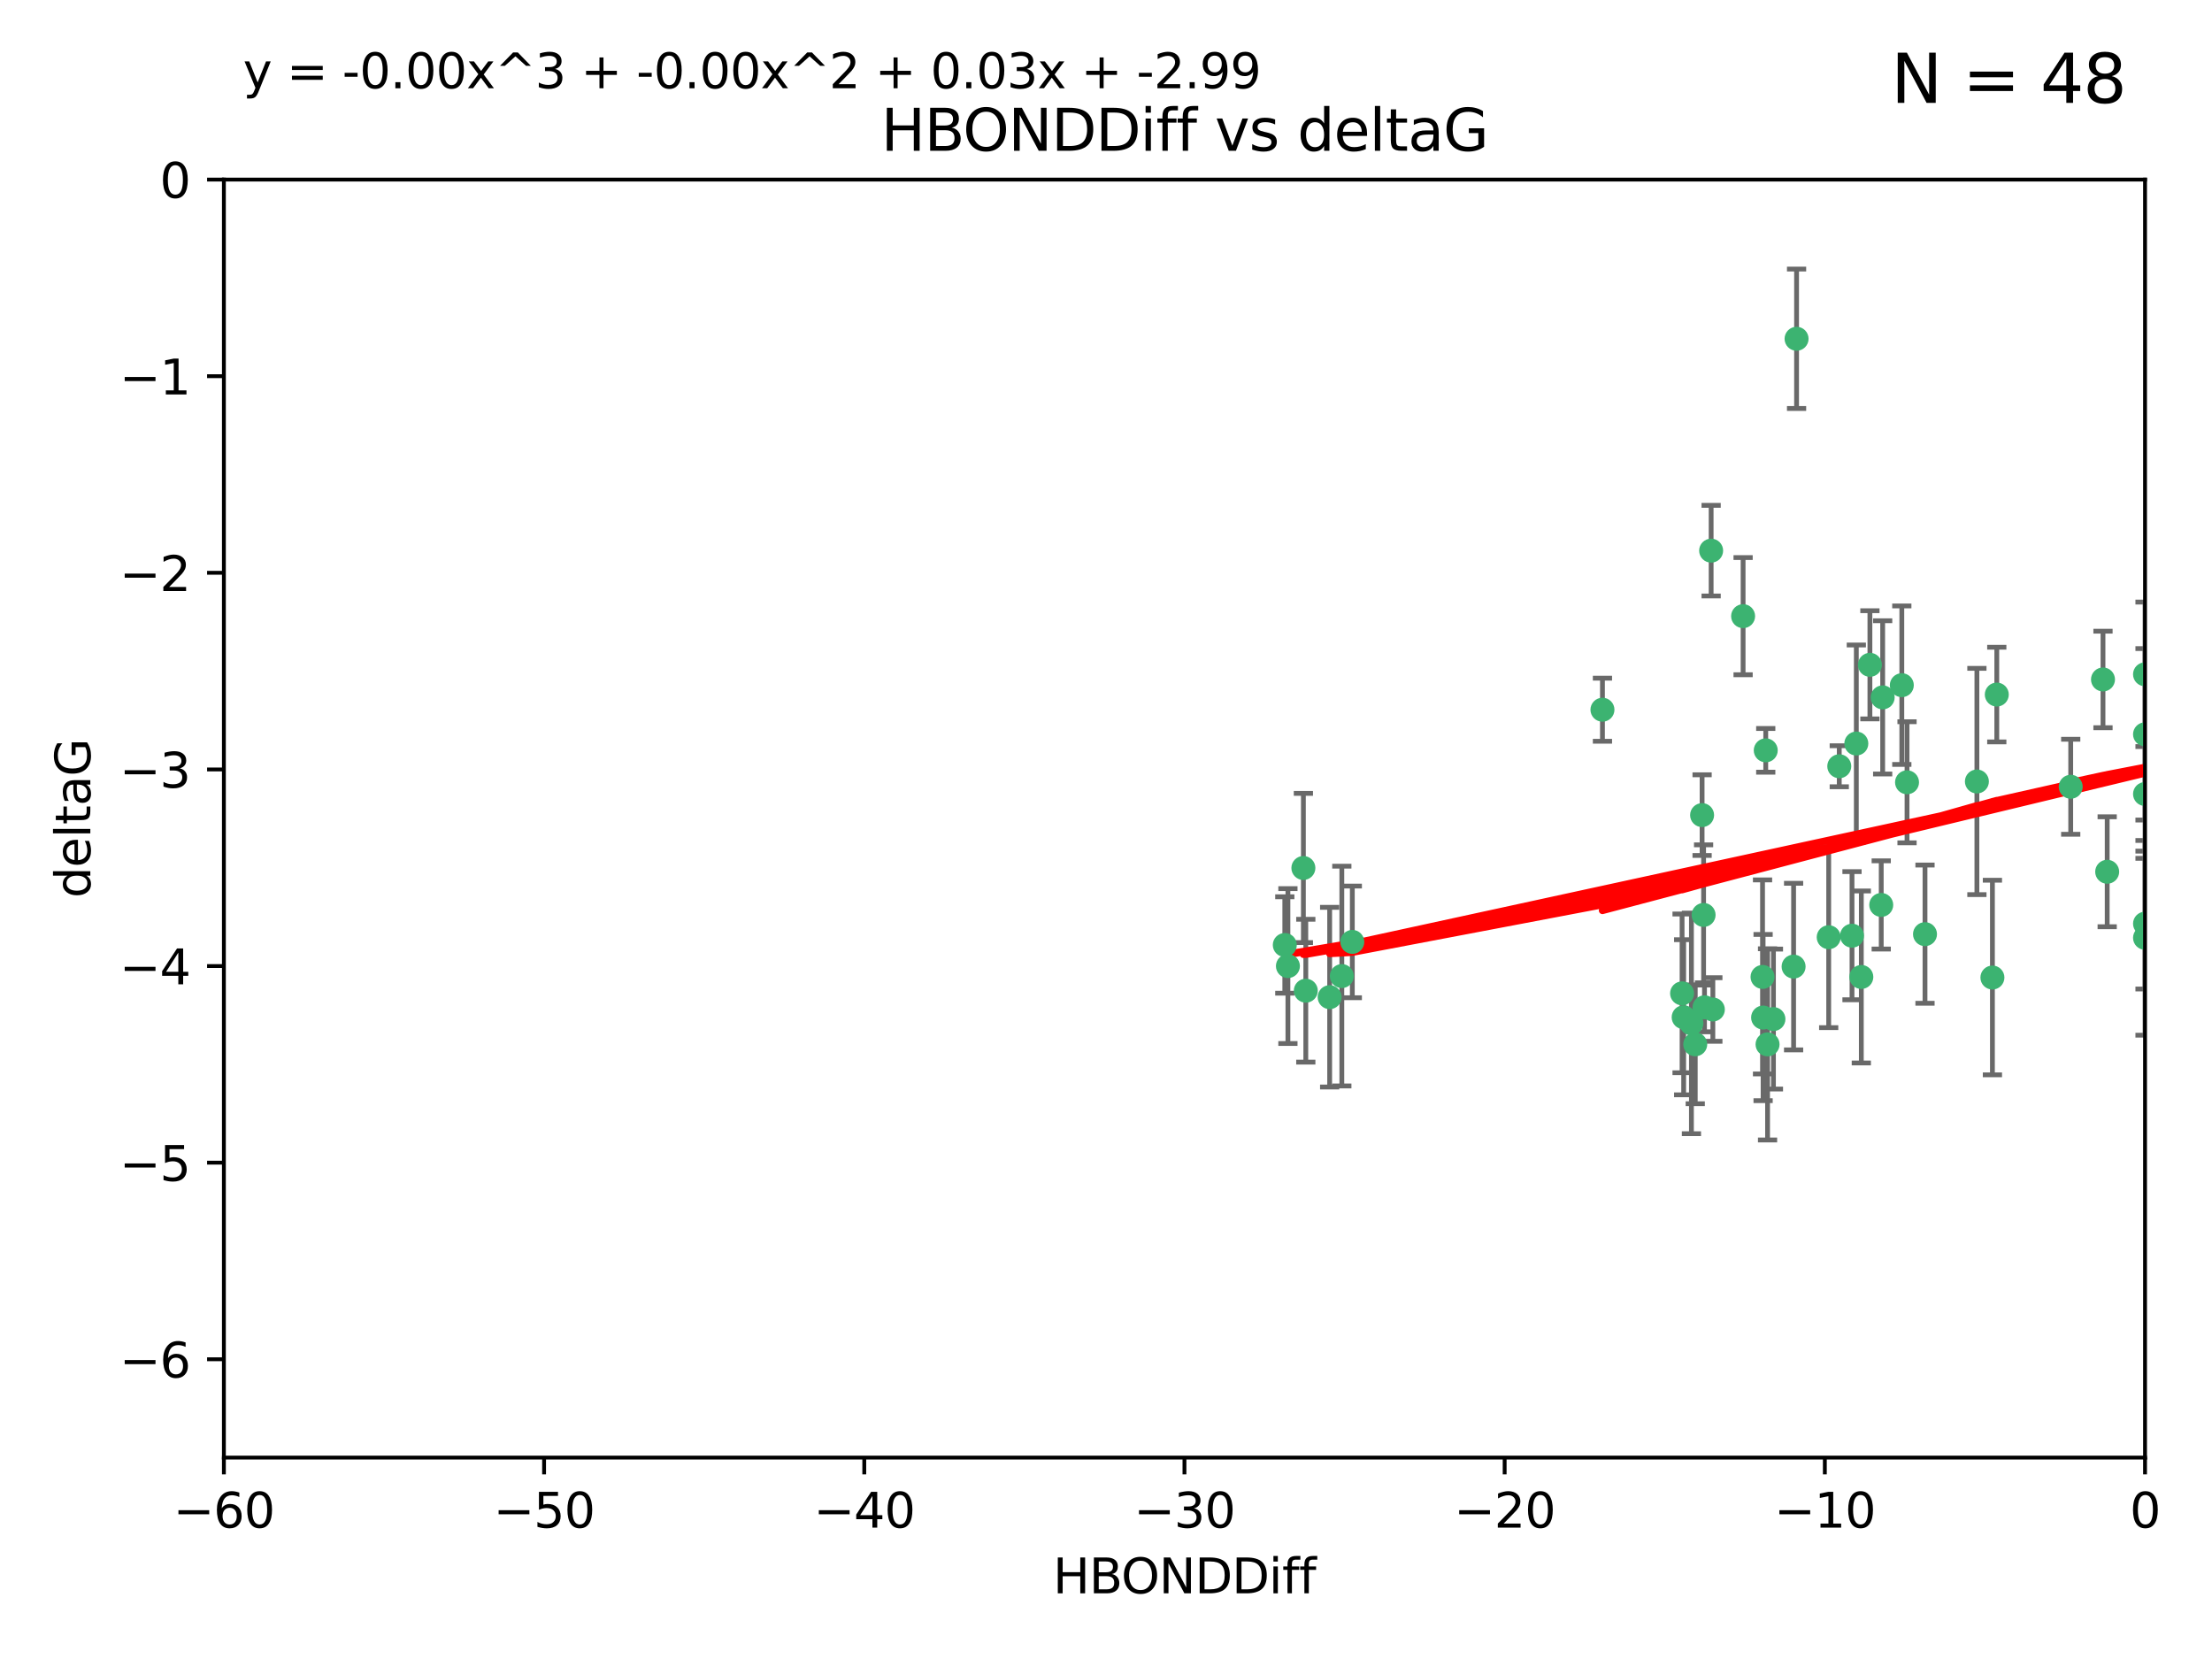 <?xml version="1.0" encoding="utf-8" standalone="no"?>
<!DOCTYPE svg PUBLIC "-//W3C//DTD SVG 1.1//EN"
  "http://www.w3.org/Graphics/SVG/1.1/DTD/svg11.dtd">
<svg xmlns:xlink="http://www.w3.org/1999/xlink" width="460.8pt" height="345.6pt" viewBox="0 0 460.8 345.6" xmlns="http://www.w3.org/2000/svg" version="1.1">
 <defs>
  <style type="text/css">*{stroke-linejoin: round; stroke-linecap: butt}</style>
 </defs>
 <g id="figure_1">
  <g id="patch_1">
   <path d="M 0 345.6 
L 460.8 345.6 
L 460.8 0 
L 0 0 
z
" style="fill: #ffffff"/>
  </g>
  <g id="axes_1">
   <g id="patch_2">
    <path d="M 46.64 303.64 
L 446.85 303.64 
L 446.85 37.411 
L 46.64 37.411 
z
" style="fill: #ffffff"/>
   </g>
   <g id="PathCollection_1">
    <defs>
     <path id="m0e7a7da747" d="M 0 1.118 
C 0.297 1.118 0.581 1 0.791 0.791 
C 1 0.581 1.118 0.297 1.118 0 
C 1.118 -0.297 1 -0.581 0.791 -0.791 
C 0.581 -1 0.297 -1.118 0 -1.118 
C -0.297 -1.118 -0.581 -1 -0.791 -0.791 
C -1 -0.581 -1.118 -0.297 -1.118 0 
C -1.118 0.297 -1 0.581 -0.791 0.791 
C -0.581 1 -0.297 1.118 0 1.118 
z
" style="stroke: #3cb371"/>
    </defs>
    <g clip-path="url(#p2fee65777a)">
     <use xlink:href="#m0e7a7da747" x="368.215" y="217.561" style="fill: #3cb371; stroke: #3cb371"/>
     <use xlink:href="#m0e7a7da747" x="373.64" y="201.359" style="fill: #3cb371; stroke: #3cb371"/>
     <use xlink:href="#m0e7a7da747" x="272.022" y="206.379" style="fill: #3cb371; stroke: #3cb371"/>
     <use xlink:href="#m0e7a7da747" x="352.356" y="213.191" style="fill: #3cb371; stroke: #3cb371"/>
     <use xlink:href="#m0e7a7da747" x="350.738" y="211.913" style="fill: #3cb371; stroke: #3cb371"/>
     <use xlink:href="#m0e7a7da747" x="281.711" y="196.215" style="fill: #3cb371; stroke: #3cb371"/>
     <use xlink:href="#m0e7a7da747" x="279.527" y="203.334" style="fill: #3cb371; stroke: #3cb371"/>
     <use xlink:href="#m0e7a7da747" x="276.992" y="207.728" style="fill: #3cb371; stroke: #3cb371"/>
     <use xlink:href="#m0e7a7da747" x="380.951" y="195.241" style="fill: #3cb371; stroke: #3cb371"/>
     <use xlink:href="#m0e7a7da747" x="367.286" y="211.974" style="fill: #3cb371; stroke: #3cb371"/>
     <use xlink:href="#m0e7a7da747" x="367.169" y="203.512" style="fill: #3cb371; stroke: #3cb371"/>
     <use xlink:href="#m0e7a7da747" x="356.818" y="210.297" style="fill: #3cb371; stroke: #3cb371"/>
     <use xlink:href="#m0e7a7da747" x="369.439" y="212.292" style="fill: #3cb371; stroke: #3cb371"/>
     <use xlink:href="#m0e7a7da747" x="271.519" y="180.816" style="fill: #3cb371; stroke: #3cb371"/>
     <use xlink:href="#m0e7a7da747" x="461.043" y="125.461" style="fill: #3cb371; stroke: #3cb371"/>
     <use xlink:href="#m0e7a7da747" x="374.258" y="70.573" style="fill: #3cb371; stroke: #3cb371"/>
     <use xlink:href="#m0e7a7da747" x="355.078" y="209.842" style="fill: #3cb371; stroke: #3cb371"/>
     <use xlink:href="#m0e7a7da747" x="387.747" y="203.521" style="fill: #3cb371; stroke: #3cb371"/>
     <use xlink:href="#m0e7a7da747" x="353.151" y="217.55" style="fill: #3cb371; stroke: #3cb371"/>
     <use xlink:href="#m0e7a7da747" x="385.806" y="194.921" style="fill: #3cb371; stroke: #3cb371"/>
     <use xlink:href="#m0e7a7da747" x="354.578" y="169.802" style="fill: #3cb371; stroke: #3cb371"/>
     <use xlink:href="#m0e7a7da747" x="350.408" y="206.937" style="fill: #3cb371; stroke: #3cb371"/>
     <use xlink:href="#m0e7a7da747" x="354.889" y="190.598" style="fill: #3cb371; stroke: #3cb371"/>
     <use xlink:href="#m0e7a7da747" x="267.647" y="196.859" style="fill: #3cb371; stroke: #3cb371"/>
     <use xlink:href="#m0e7a7da747" x="268.297" y="201.251" style="fill: #3cb371; stroke: #3cb371"/>
     <use xlink:href="#m0e7a7da747" x="356.461" y="114.711" style="fill: #3cb371; stroke: #3cb371"/>
     <use xlink:href="#m0e7a7da747" x="391.895" y="188.515" style="fill: #3cb371; stroke: #3cb371"/>
     <use xlink:href="#m0e7a7da747" x="415.968" y="144.69" style="fill: #3cb371; stroke: #3cb371"/>
     <use xlink:href="#m0e7a7da747" x="386.706" y="154.893" style="fill: #3cb371; stroke: #3cb371"/>
     <use xlink:href="#m0e7a7da747" x="396.183" y="142.737" style="fill: #3cb371; stroke: #3cb371"/>
     <use xlink:href="#m0e7a7da747" x="397.27" y="162.966" style="fill: #3cb371; stroke: #3cb371"/>
     <use xlink:href="#m0e7a7da747" x="367.837" y="156.31" style="fill: #3cb371; stroke: #3cb371"/>
     <use xlink:href="#m0e7a7da747" x="411.824" y="162.798" style="fill: #3cb371; stroke: #3cb371"/>
     <use xlink:href="#m0e7a7da747" x="383.153" y="159.625" style="fill: #3cb371; stroke: #3cb371"/>
     <use xlink:href="#m0e7a7da747" x="446.85" y="165.409" style="fill: #3cb371; stroke: #3cb371"/>
     <use xlink:href="#m0e7a7da747" x="401.013" y="194.602" style="fill: #3cb371; stroke: #3cb371"/>
     <use xlink:href="#m0e7a7da747" x="389.537" y="138.495" style="fill: #3cb371; stroke: #3cb371"/>
     <use xlink:href="#m0e7a7da747" x="438.965" y="181.604" style="fill: #3cb371; stroke: #3cb371"/>
     <use xlink:href="#m0e7a7da747" x="446.85" y="152.969" style="fill: #3cb371; stroke: #3cb371"/>
     <use xlink:href="#m0e7a7da747" x="431.368" y="163.898" style="fill: #3cb371; stroke: #3cb371"/>
     <use xlink:href="#m0e7a7da747" x="438.092" y="141.544" style="fill: #3cb371; stroke: #3cb371"/>
     <use xlink:href="#m0e7a7da747" x="446.85" y="195.366" style="fill: #3cb371; stroke: #3cb371"/>
     <use xlink:href="#m0e7a7da747" x="415.057" y="203.638" style="fill: #3cb371; stroke: #3cb371"/>
     <use xlink:href="#m0e7a7da747" x="446.85" y="140.472" style="fill: #3cb371; stroke: #3cb371"/>
     <use xlink:href="#m0e7a7da747" x="392.195" y="145.275" style="fill: #3cb371; stroke: #3cb371"/>
     <use xlink:href="#m0e7a7da747" x="363.121" y="128.358" style="fill: #3cb371; stroke: #3cb371"/>
     <use xlink:href="#m0e7a7da747" x="333.82" y="147.846" style="fill: #3cb371; stroke: #3cb371"/>
     <use xlink:href="#m0e7a7da747" x="446.85" y="192.417" style="fill: #3cb371; stroke: #3cb371"/>
    </g>
   </g>
   <g id="matplotlib.axis_1">
    <g id="xtick_1">
     <g id="line2d_1">
      <defs>
       <path id="mc1674eaf13" d="M 0 0 
L 0 3.5 
" style="stroke: #000000; stroke-width: 0.8"/>
      </defs>
      <g>
       <use xlink:href="#mc1674eaf13" x="46.64" y="303.64" style="stroke: #000000; stroke-width: 0.8"/>
      </g>
     </g>
     <g id="text_1">
      <!-- −60 -->
      <g transform="translate(36.088 318.238)scale(0.1 -0.1)">
       <defs>
        <path id="DejaVuSans-2212" d="M 678 2272 
L 4684 2272 
L 4684 1741 
L 678 1741 
L 678 2272 
z
" transform="scale(0.016)"/>
        <path id="DejaVuSans-36" d="M 2113 2584 
Q 1688 2584 1439 2293 
Q 1191 2003 1191 1497 
Q 1191 994 1439 701 
Q 1688 409 2113 409 
Q 2538 409 2786 701 
Q 3034 994 3034 1497 
Q 3034 2003 2786 2293 
Q 2538 2584 2113 2584 
z
M 3366 4563 
L 3366 3988 
Q 3128 4100 2886 4159 
Q 2644 4219 2406 4219 
Q 1781 4219 1451 3797 
Q 1122 3375 1075 2522 
Q 1259 2794 1537 2939 
Q 1816 3084 2150 3084 
Q 2853 3084 3261 2657 
Q 3669 2231 3669 1497 
Q 3669 778 3244 343 
Q 2819 -91 2113 -91 
Q 1303 -91 875 529 
Q 447 1150 447 2328 
Q 447 3434 972 4092 
Q 1497 4750 2381 4750 
Q 2619 4750 2861 4703 
Q 3103 4656 3366 4563 
z
" transform="scale(0.016)"/>
        <path id="DejaVuSans-30" d="M 2034 4250 
Q 1547 4250 1301 3770 
Q 1056 3291 1056 2328 
Q 1056 1369 1301 889 
Q 1547 409 2034 409 
Q 2525 409 2770 889 
Q 3016 1369 3016 2328 
Q 3016 3291 2770 3770 
Q 2525 4250 2034 4250 
z
M 2034 4750 
Q 2819 4750 3233 4129 
Q 3647 3509 3647 2328 
Q 3647 1150 3233 529 
Q 2819 -91 2034 -91 
Q 1250 -91 836 529 
Q 422 1150 422 2328 
Q 422 3509 836 4129 
Q 1250 4750 2034 4750 
z
" transform="scale(0.016)"/>
       </defs>
       <use xlink:href="#DejaVuSans-2212"/>
       <use xlink:href="#DejaVuSans-36" x="83.789"/>
       <use xlink:href="#DejaVuSans-30" x="147.412"/>
      </g>
     </g>
    </g>
    <g id="xtick_2">
     <g id="line2d_2">
      <g>
       <use xlink:href="#mc1674eaf13" x="113.342" y="303.64" style="stroke: #000000; stroke-width: 0.8"/>
      </g>
     </g>
     <g id="text_2">
      <!-- −50 -->
      <g transform="translate(102.789 318.238)scale(0.1 -0.1)">
       <defs>
        <path id="DejaVuSans-35" d="M 691 4666 
L 3169 4666 
L 3169 4134 
L 1269 4134 
L 1269 2991 
Q 1406 3038 1543 3061 
Q 1681 3084 1819 3084 
Q 2600 3084 3056 2656 
Q 3513 2228 3513 1497 
Q 3513 744 3044 326 
Q 2575 -91 1722 -91 
Q 1428 -91 1123 -41 
Q 819 9 494 109 
L 494 744 
Q 775 591 1075 516 
Q 1375 441 1709 441 
Q 2250 441 2565 725 
Q 2881 1009 2881 1497 
Q 2881 1984 2565 2268 
Q 2250 2553 1709 2553 
Q 1456 2553 1204 2497 
Q 953 2441 691 2322 
L 691 4666 
z
" transform="scale(0.016)"/>
       </defs>
       <use xlink:href="#DejaVuSans-2212"/>
       <use xlink:href="#DejaVuSans-35" x="83.789"/>
       <use xlink:href="#DejaVuSans-30" x="147.412"/>
      </g>
     </g>
    </g>
    <g id="xtick_3">
     <g id="line2d_3">
      <g>
       <use xlink:href="#mc1674eaf13" x="180.043" y="303.64" style="stroke: #000000; stroke-width: 0.8"/>
      </g>
     </g>
     <g id="text_3">
      <!-- −40 -->
      <g transform="translate(169.491 318.238)scale(0.1 -0.1)">
       <defs>
        <path id="DejaVuSans-34" d="M 2419 4116 
L 825 1625 
L 2419 1625 
L 2419 4116 
z
M 2253 4666 
L 3047 4666 
L 3047 1625 
L 3713 1625 
L 3713 1100 
L 3047 1100 
L 3047 0 
L 2419 0 
L 2419 1100 
L 313 1100 
L 313 1709 
L 2253 4666 
z
" transform="scale(0.016)"/>
       </defs>
       <use xlink:href="#DejaVuSans-2212"/>
       <use xlink:href="#DejaVuSans-34" x="83.789"/>
       <use xlink:href="#DejaVuSans-30" x="147.412"/>
      </g>
     </g>
    </g>
    <g id="xtick_4">
     <g id="line2d_4">
      <g>
       <use xlink:href="#mc1674eaf13" x="246.745" y="303.64" style="stroke: #000000; stroke-width: 0.8"/>
      </g>
     </g>
     <g id="text_4">
      <!-- −30 -->
      <g transform="translate(236.193 318.238)scale(0.1 -0.1)">
       <defs>
        <path id="DejaVuSans-33" d="M 2597 2516 
Q 3050 2419 3304 2112 
Q 3559 1806 3559 1356 
Q 3559 666 3084 287 
Q 2609 -91 1734 -91 
Q 1441 -91 1130 -33 
Q 819 25 488 141 
L 488 750 
Q 750 597 1062 519 
Q 1375 441 1716 441 
Q 2309 441 2620 675 
Q 2931 909 2931 1356 
Q 2931 1769 2642 2001 
Q 2353 2234 1838 2234 
L 1294 2234 
L 1294 2753 
L 1863 2753 
Q 2328 2753 2575 2939 
Q 2822 3125 2822 3475 
Q 2822 3834 2567 4026 
Q 2313 4219 1838 4219 
Q 1578 4219 1281 4162 
Q 984 4106 628 3988 
L 628 4550 
Q 988 4650 1302 4700 
Q 1616 4750 1894 4750 
Q 2613 4750 3031 4423 
Q 3450 4097 3450 3541 
Q 3450 3153 3228 2886 
Q 3006 2619 2597 2516 
z
" transform="scale(0.016)"/>
       </defs>
       <use xlink:href="#DejaVuSans-2212"/>
       <use xlink:href="#DejaVuSans-33" x="83.789"/>
       <use xlink:href="#DejaVuSans-30" x="147.412"/>
      </g>
     </g>
    </g>
    <g id="xtick_5">
     <g id="line2d_5">
      <g>
       <use xlink:href="#mc1674eaf13" x="313.447" y="303.64" style="stroke: #000000; stroke-width: 0.8"/>
      </g>
     </g>
     <g id="text_5">
      <!-- −20 -->
      <g transform="translate(302.894 318.238)scale(0.1 -0.1)">
       <defs>
        <path id="DejaVuSans-32" d="M 1228 531 
L 3431 531 
L 3431 0 
L 469 0 
L 469 531 
Q 828 903 1448 1529 
Q 2069 2156 2228 2338 
Q 2531 2678 2651 2914 
Q 2772 3150 2772 3378 
Q 2772 3750 2511 3984 
Q 2250 4219 1831 4219 
Q 1534 4219 1204 4116 
Q 875 4013 500 3803 
L 500 4441 
Q 881 4594 1212 4672 
Q 1544 4750 1819 4750 
Q 2544 4750 2975 4387 
Q 3406 4025 3406 3419 
Q 3406 3131 3298 2873 
Q 3191 2616 2906 2266 
Q 2828 2175 2409 1742 
Q 1991 1309 1228 531 
z
" transform="scale(0.016)"/>
       </defs>
       <use xlink:href="#DejaVuSans-2212"/>
       <use xlink:href="#DejaVuSans-32" x="83.789"/>
       <use xlink:href="#DejaVuSans-30" x="147.412"/>
      </g>
     </g>
    </g>
    <g id="xtick_6">
     <g id="line2d_6">
      <g>
       <use xlink:href="#mc1674eaf13" x="380.148" y="303.64" style="stroke: #000000; stroke-width: 0.8"/>
      </g>
     </g>
     <g id="text_6">
      <!-- −10 -->
      <g transform="translate(369.596 318.238)scale(0.1 -0.1)">
       <defs>
        <path id="DejaVuSans-31" d="M 794 531 
L 1825 531 
L 1825 4091 
L 703 3866 
L 703 4441 
L 1819 4666 
L 2450 4666 
L 2450 531 
L 3481 531 
L 3481 0 
L 794 0 
L 794 531 
z
" transform="scale(0.016)"/>
       </defs>
       <use xlink:href="#DejaVuSans-2212"/>
       <use xlink:href="#DejaVuSans-31" x="83.789"/>
       <use xlink:href="#DejaVuSans-30" x="147.412"/>
      </g>
     </g>
    </g>
    <g id="xtick_7">
     <g id="line2d_7">
      <g>
       <use xlink:href="#mc1674eaf13" x="446.85" y="303.64" style="stroke: #000000; stroke-width: 0.8"/>
      </g>
     </g>
     <g id="text_7">
      <!-- 0 -->
      <g transform="translate(443.669 318.238)scale(0.1 -0.1)">
       <use xlink:href="#DejaVuSans-30"/>
      </g>
     </g>
    </g>
    <g id="text_8">
     <!-- HBONDDiff -->
     <g transform="translate(219.356 331.917)scale(0.1 -0.1)">
      <defs>
       <path id="DejaVuSans-48" d="M 628 4666 
L 1259 4666 
L 1259 2753 
L 3553 2753 
L 3553 4666 
L 4184 4666 
L 4184 0 
L 3553 0 
L 3553 2222 
L 1259 2222 
L 1259 0 
L 628 0 
L 628 4666 
z
" transform="scale(0.016)"/>
       <path id="DejaVuSans-42" d="M 1259 2228 
L 1259 519 
L 2272 519 
Q 2781 519 3026 730 
Q 3272 941 3272 1375 
Q 3272 1813 3026 2020 
Q 2781 2228 2272 2228 
L 1259 2228 
z
M 1259 4147 
L 1259 2741 
L 2194 2741 
Q 2656 2741 2882 2914 
Q 3109 3088 3109 3444 
Q 3109 3797 2882 3972 
Q 2656 4147 2194 4147 
L 1259 4147 
z
M 628 4666 
L 2241 4666 
Q 2963 4666 3353 4366 
Q 3744 4066 3744 3513 
Q 3744 3084 3544 2831 
Q 3344 2578 2956 2516 
Q 3422 2416 3680 2098 
Q 3938 1781 3938 1306 
Q 3938 681 3513 340 
Q 3088 0 2303 0 
L 628 0 
L 628 4666 
z
" transform="scale(0.016)"/>
       <path id="DejaVuSans-4f" d="M 2522 4238 
Q 1834 4238 1429 3725 
Q 1025 3213 1025 2328 
Q 1025 1447 1429 934 
Q 1834 422 2522 422 
Q 3209 422 3611 934 
Q 4013 1447 4013 2328 
Q 4013 3213 3611 3725 
Q 3209 4238 2522 4238 
z
M 2522 4750 
Q 3503 4750 4090 4092 
Q 4678 3434 4678 2328 
Q 4678 1225 4090 567 
Q 3503 -91 2522 -91 
Q 1538 -91 948 565 
Q 359 1222 359 2328 
Q 359 3434 948 4092 
Q 1538 4750 2522 4750 
z
" transform="scale(0.016)"/>
       <path id="DejaVuSans-4e" d="M 628 4666 
L 1478 4666 
L 3547 763 
L 3547 4666 
L 4159 4666 
L 4159 0 
L 3309 0 
L 1241 3903 
L 1241 0 
L 628 0 
L 628 4666 
z
" transform="scale(0.016)"/>
       <path id="DejaVuSans-44" d="M 1259 4147 
L 1259 519 
L 2022 519 
Q 2988 519 3436 956 
Q 3884 1394 3884 2338 
Q 3884 3275 3436 3711 
Q 2988 4147 2022 4147 
L 1259 4147 
z
M 628 4666 
L 1925 4666 
Q 3281 4666 3915 4102 
Q 4550 3538 4550 2338 
Q 4550 1131 3912 565 
Q 3275 0 1925 0 
L 628 0 
L 628 4666 
z
" transform="scale(0.016)"/>
       <path id="DejaVuSans-69" d="M 603 3500 
L 1178 3500 
L 1178 0 
L 603 0 
L 603 3500 
z
M 603 4863 
L 1178 4863 
L 1178 4134 
L 603 4134 
L 603 4863 
z
" transform="scale(0.016)"/>
       <path id="DejaVuSans-66" d="M 2375 4863 
L 2375 4384 
L 1825 4384 
Q 1516 4384 1395 4259 
Q 1275 4134 1275 3809 
L 1275 3500 
L 2222 3500 
L 2222 3053 
L 1275 3053 
L 1275 0 
L 697 0 
L 697 3053 
L 147 3053 
L 147 3500 
L 697 3500 
L 697 3744 
Q 697 4328 969 4595 
Q 1241 4863 1831 4863 
L 2375 4863 
z
" transform="scale(0.016)"/>
      </defs>
      <use xlink:href="#DejaVuSans-48"/>
      <use xlink:href="#DejaVuSans-42" x="75.195"/>
      <use xlink:href="#DejaVuSans-4f" x="142.049"/>
      <use xlink:href="#DejaVuSans-4e" x="220.76"/>
      <use xlink:href="#DejaVuSans-44" x="295.564"/>
      <use xlink:href="#DejaVuSans-44" x="372.566"/>
      <use xlink:href="#DejaVuSans-69" x="449.568"/>
      <use xlink:href="#DejaVuSans-66" x="477.352"/>
      <use xlink:href="#DejaVuSans-66" x="512.557"/>
     </g>
    </g>
   </g>
   <g id="matplotlib.axis_2">
    <g id="ytick_1">
     <g id="line2d_8">
      <defs>
       <path id="m90f045af0d" d="M 0 0 
L -3.5 0 
" style="stroke: #000000; stroke-width: 0.8"/>
      </defs>
      <g>
       <use xlink:href="#m90f045af0d" x="46.64" y="283.161" style="stroke: #000000; stroke-width: 0.8"/>
      </g>
     </g>
     <g id="text_9">
      <!-- −6 -->
      <g transform="translate(24.898 286.96)scale(0.1 -0.1)">
       <use xlink:href="#DejaVuSans-2212"/>
       <use xlink:href="#DejaVuSans-36" x="83.789"/>
      </g>
     </g>
    </g>
    <g id="ytick_2">
     <g id="line2d_9">
      <g>
       <use xlink:href="#m90f045af0d" x="46.64" y="242.203" style="stroke: #000000; stroke-width: 0.8"/>
      </g>
     </g>
     <g id="text_10">
      <!-- −5 -->
      <g transform="translate(24.898 246.002)scale(0.1 -0.1)">
       <use xlink:href="#DejaVuSans-2212"/>
       <use xlink:href="#DejaVuSans-35" x="83.789"/>
      </g>
     </g>
    </g>
    <g id="ytick_3">
     <g id="line2d_10">
      <g>
       <use xlink:href="#m90f045af0d" x="46.64" y="201.244" style="stroke: #000000; stroke-width: 0.8"/>
      </g>
     </g>
     <g id="text_11">
      <!-- −4 -->
      <g transform="translate(24.898 205.044)scale(0.1 -0.1)">
       <use xlink:href="#DejaVuSans-2212"/>
       <use xlink:href="#DejaVuSans-34" x="83.789"/>
      </g>
     </g>
    </g>
    <g id="ytick_4">
     <g id="line2d_11">
      <g>
       <use xlink:href="#m90f045af0d" x="46.64" y="160.286" style="stroke: #000000; stroke-width: 0.8"/>
      </g>
     </g>
     <g id="text_12">
      <!-- −3 -->
      <g transform="translate(24.898 164.085)scale(0.1 -0.1)">
       <use xlink:href="#DejaVuSans-2212"/>
       <use xlink:href="#DejaVuSans-33" x="83.789"/>
      </g>
     </g>
    </g>
    <g id="ytick_5">
     <g id="line2d_12">
      <g>
       <use xlink:href="#m90f045af0d" x="46.64" y="119.328" style="stroke: #000000; stroke-width: 0.8"/>
      </g>
     </g>
     <g id="text_13">
      <!-- −2 -->
      <g transform="translate(24.898 123.127)scale(0.1 -0.1)">
       <use xlink:href="#DejaVuSans-2212"/>
       <use xlink:href="#DejaVuSans-32" x="83.789"/>
      </g>
     </g>
    </g>
    <g id="ytick_6">
     <g id="line2d_13">
      <g>
       <use xlink:href="#m90f045af0d" x="46.64" y="78.369" style="stroke: #000000; stroke-width: 0.8"/>
      </g>
     </g>
     <g id="text_14">
      <!-- −1 -->
      <g transform="translate(24.898 82.169)scale(0.1 -0.1)">
       <use xlink:href="#DejaVuSans-2212"/>
       <use xlink:href="#DejaVuSans-31" x="83.789"/>
      </g>
     </g>
    </g>
    <g id="ytick_7">
     <g id="line2d_14">
      <g>
       <use xlink:href="#m90f045af0d" x="46.64" y="37.411" style="stroke: #000000; stroke-width: 0.8"/>
      </g>
     </g>
     <g id="text_15">
      <!-- 0 -->
      <g transform="translate(33.278 41.21)scale(0.1 -0.1)">
       <use xlink:href="#DejaVuSans-30"/>
      </g>
     </g>
    </g>
    <g id="text_16">
     <!-- deltaG -->
     <g transform="translate(18.818 187.064)rotate(-90)scale(0.1 -0.1)">
      <defs>
       <path id="DejaVuSans-64" d="M 2906 2969 
L 2906 4863 
L 3481 4863 
L 3481 0 
L 2906 0 
L 2906 525 
Q 2725 213 2448 61 
Q 2172 -91 1784 -91 
Q 1150 -91 751 415 
Q 353 922 353 1747 
Q 353 2572 751 3078 
Q 1150 3584 1784 3584 
Q 2172 3584 2448 3432 
Q 2725 3281 2906 2969 
z
M 947 1747 
Q 947 1113 1208 752 
Q 1469 391 1925 391 
Q 2381 391 2643 752 
Q 2906 1113 2906 1747 
Q 2906 2381 2643 2742 
Q 2381 3103 1925 3103 
Q 1469 3103 1208 2742 
Q 947 2381 947 1747 
z
" transform="scale(0.016)"/>
       <path id="DejaVuSans-65" d="M 3597 1894 
L 3597 1613 
L 953 1613 
Q 991 1019 1311 708 
Q 1631 397 2203 397 
Q 2534 397 2845 478 
Q 3156 559 3463 722 
L 3463 178 
Q 3153 47 2828 -22 
Q 2503 -91 2169 -91 
Q 1331 -91 842 396 
Q 353 884 353 1716 
Q 353 2575 817 3079 
Q 1281 3584 2069 3584 
Q 2775 3584 3186 3129 
Q 3597 2675 3597 1894 
z
M 3022 2063 
Q 3016 2534 2758 2815 
Q 2500 3097 2075 3097 
Q 1594 3097 1305 2825 
Q 1016 2553 972 2059 
L 3022 2063 
z
" transform="scale(0.016)"/>
       <path id="DejaVuSans-6c" d="M 603 4863 
L 1178 4863 
L 1178 0 
L 603 0 
L 603 4863 
z
" transform="scale(0.016)"/>
       <path id="DejaVuSans-74" d="M 1172 4494 
L 1172 3500 
L 2356 3500 
L 2356 3053 
L 1172 3053 
L 1172 1153 
Q 1172 725 1289 603 
Q 1406 481 1766 481 
L 2356 481 
L 2356 0 
L 1766 0 
Q 1100 0 847 248 
Q 594 497 594 1153 
L 594 3053 
L 172 3053 
L 172 3500 
L 594 3500 
L 594 4494 
L 1172 4494 
z
" transform="scale(0.016)"/>
       <path id="DejaVuSans-61" d="M 2194 1759 
Q 1497 1759 1228 1600 
Q 959 1441 959 1056 
Q 959 750 1161 570 
Q 1363 391 1709 391 
Q 2188 391 2477 730 
Q 2766 1069 2766 1631 
L 2766 1759 
L 2194 1759 
z
M 3341 1997 
L 3341 0 
L 2766 0 
L 2766 531 
Q 2569 213 2275 61 
Q 1981 -91 1556 -91 
Q 1019 -91 701 211 
Q 384 513 384 1019 
Q 384 1609 779 1909 
Q 1175 2209 1959 2209 
L 2766 2209 
L 2766 2266 
Q 2766 2663 2505 2880 
Q 2244 3097 1772 3097 
Q 1472 3097 1187 3025 
Q 903 2953 641 2809 
L 641 3341 
Q 956 3463 1253 3523 
Q 1550 3584 1831 3584 
Q 2591 3584 2966 3190 
Q 3341 2797 3341 1997 
z
" transform="scale(0.016)"/>
       <path id="DejaVuSans-47" d="M 3809 666 
L 3809 1919 
L 2778 1919 
L 2778 2438 
L 4434 2438 
L 4434 434 
Q 4069 175 3628 42 
Q 3188 -91 2688 -91 
Q 1594 -91 976 548 
Q 359 1188 359 2328 
Q 359 3472 976 4111 
Q 1594 4750 2688 4750 
Q 3144 4750 3555 4637 
Q 3966 4525 4313 4306 
L 4313 3634 
Q 3963 3931 3569 4081 
Q 3175 4231 2741 4231 
Q 1884 4231 1454 3753 
Q 1025 3275 1025 2328 
Q 1025 1384 1454 906 
Q 1884 428 2741 428 
Q 3075 428 3337 486 
Q 3600 544 3809 666 
z
" transform="scale(0.016)"/>
      </defs>
      <use xlink:href="#DejaVuSans-64"/>
      <use xlink:href="#DejaVuSans-65" x="63.477"/>
      <use xlink:href="#DejaVuSans-6c" x="125"/>
      <use xlink:href="#DejaVuSans-74" x="152.783"/>
      <use xlink:href="#DejaVuSans-61" x="191.992"/>
      <use xlink:href="#DejaVuSans-47" x="253.271"/>
     </g>
    </g>
   </g>
   <g id="LineCollection_1">
    <path d="M 368.215 237.476 
L 368.215 197.647 
" clip-path="url(#p2fee65777a)" style="fill: none; stroke: #696969"/>
    <path d="M 373.64 218.714 
L 373.64 184.003 
" clip-path="url(#p2fee65777a)" style="fill: none; stroke: #696969"/>
    <path d="M 272.022 221.256 
L 272.022 191.503 
" clip-path="url(#p2fee65777a)" style="fill: none; stroke: #696969"/>
    <path d="M 352.356 236.173 
L 352.356 190.209 
" clip-path="url(#p2fee65777a)" style="fill: none; stroke: #696969"/>
    <path d="M 350.738 228.072 
L 350.738 195.754 
" clip-path="url(#p2fee65777a)" style="fill: none; stroke: #696969"/>
    <path d="M 281.711 207.848 
L 281.711 184.582 
" clip-path="url(#p2fee65777a)" style="fill: none; stroke: #696969"/>
    <path d="M 279.527 226.224 
L 279.527 180.444 
" clip-path="url(#p2fee65777a)" style="fill: none; stroke: #696969"/>
    <path d="M 276.992 226.443 
L 276.992 189.014 
" clip-path="url(#p2fee65777a)" style="fill: none; stroke: #696969"/>
    <path d="M 380.951 214.079 
L 380.951 176.403 
" clip-path="url(#p2fee65777a)" style="fill: none; stroke: #696969"/>
    <path d="M 367.286 229.291 
L 367.286 194.658 
" clip-path="url(#p2fee65777a)" style="fill: none; stroke: #696969"/>
    <path d="M 367.169 223.723 
L 367.169 183.3 
" clip-path="url(#p2fee65777a)" style="fill: none; stroke: #696969"/>
    <path d="M 356.818 216.92 
L 356.818 203.674 
" clip-path="url(#p2fee65777a)" style="fill: none; stroke: #696969"/>
    <path d="M 369.439 226.871 
L 369.439 197.713 
" clip-path="url(#p2fee65777a)" style="fill: none; stroke: #696969"/>
    <path d="M 271.519 196.359 
L 271.519 165.273 
" clip-path="url(#p2fee65777a)" style="fill: none; stroke: #696969"/>
    <path d="M 461.043 129.41 
L 461.043 121.511 
" clip-path="url(#p2fee65777a)" style="fill: none; stroke: #696969"/>
    <path d="M 374.258 85.093 
L 374.258 56.052 
" clip-path="url(#p2fee65777a)" style="fill: none; stroke: #696969"/>
    <path d="M 355.078 214.942 
L 355.078 204.742 
" clip-path="url(#p2fee65777a)" style="fill: none; stroke: #696969"/>
    <path d="M 387.747 221.437 
L 387.747 185.605 
" clip-path="url(#p2fee65777a)" style="fill: none; stroke: #696969"/>
    <path d="M 353.151 229.923 
L 353.151 205.176 
" clip-path="url(#p2fee65777a)" style="fill: none; stroke: #696969"/>
    <path d="M 385.806 208.271 
L 385.806 181.571 
" clip-path="url(#p2fee65777a)" style="fill: none; stroke: #696969"/>
    <path d="M 354.578 178.203 
L 354.578 161.401 
" clip-path="url(#p2fee65777a)" style="fill: none; stroke: #696969"/>
    <path d="M 350.408 223.472 
L 350.408 190.402 
" clip-path="url(#p2fee65777a)" style="fill: none; stroke: #696969"/>
    <path d="M 354.889 205.205 
L 354.889 175.991 
" clip-path="url(#p2fee65777a)" style="fill: none; stroke: #696969"/>
    <path d="M 267.647 206.903 
L 267.647 186.814 
" clip-path="url(#p2fee65777a)" style="fill: none; stroke: #696969"/>
    <path d="M 268.297 217.382 
L 268.297 185.119 
" clip-path="url(#p2fee65777a)" style="fill: none; stroke: #696969"/>
    <path d="M 356.461 124.149 
L 356.461 105.273 
" clip-path="url(#p2fee65777a)" style="fill: none; stroke: #696969"/>
    <path d="M 391.895 197.701 
L 391.895 179.329 
" clip-path="url(#p2fee65777a)" style="fill: none; stroke: #696969"/>
    <path d="M 415.968 154.549 
L 415.968 134.832 
" clip-path="url(#p2fee65777a)" style="fill: none; stroke: #696969"/>
    <path d="M 386.706 175.42 
L 386.706 134.366 
" clip-path="url(#p2fee65777a)" style="fill: none; stroke: #696969"/>
    <path d="M 396.183 159.244 
L 396.183 126.229 
" clip-path="url(#p2fee65777a)" style="fill: none; stroke: #696969"/>
    <path d="M 397.27 175.58 
L 397.27 150.351 
" clip-path="url(#p2fee65777a)" style="fill: none; stroke: #696969"/>
    <path d="M 367.837 160.863 
L 367.837 151.757 
" clip-path="url(#p2fee65777a)" style="fill: none; stroke: #696969"/>
    <path d="M 411.824 186.364 
L 411.824 139.232 
" clip-path="url(#p2fee65777a)" style="fill: none; stroke: #696969"/>
    <path d="M 383.153 163.897 
L 383.153 155.353 
" clip-path="url(#p2fee65777a)" style="fill: none; stroke: #696969"/>
    <path d="M 446.85 177.304 
L 446.85 153.514 
" clip-path="url(#p2fee65777a)" style="fill: none; stroke: #696969"/>
    <path d="M 401.013 208.999 
L 401.013 180.205 
" clip-path="url(#p2fee65777a)" style="fill: none; stroke: #696969"/>
    <path d="M 389.537 149.762 
L 389.537 127.227 
" clip-path="url(#p2fee65777a)" style="fill: none; stroke: #696969"/>
    <path d="M 438.965 193.057 
L 438.965 170.151 
" clip-path="url(#p2fee65777a)" style="fill: none; stroke: #696969"/>
    <path d="M 446.85 170.828 
L 446.85 135.11 
" clip-path="url(#p2fee65777a)" style="fill: none; stroke: #696969"/>
    <path d="M 431.368 173.799 
L 431.368 153.996 
" clip-path="url(#p2fee65777a)" style="fill: none; stroke: #696969"/>
    <path d="M 438.092 151.597 
L 438.092 131.491 
" clip-path="url(#p2fee65777a)" style="fill: none; stroke: #696969"/>
    <path d="M 446.85 215.649 
L 446.85 175.082 
" clip-path="url(#p2fee65777a)" style="fill: none; stroke: #696969"/>
    <path d="M 415.057 223.907 
L 415.057 183.368 
" clip-path="url(#p2fee65777a)" style="fill: none; stroke: #696969"/>
    <path d="M 446.85 155.522 
L 446.85 125.422 
" clip-path="url(#p2fee65777a)" style="fill: none; stroke: #696969"/>
    <path d="M 392.195 161.24 
L 392.195 129.31 
" clip-path="url(#p2fee65777a)" style="fill: none; stroke: #696969"/>
    <path d="M 363.121 140.564 
L 363.121 116.153 
" clip-path="url(#p2fee65777a)" style="fill: none; stroke: #696969"/>
    <path d="M 333.82 154.416 
L 333.82 141.276 
" clip-path="url(#p2fee65777a)" style="fill: none; stroke: #696969"/>
    <path d="M 446.85 206.028 
L 446.85 178.805 
" clip-path="url(#p2fee65777a)" style="fill: none; stroke: #696969"/>
   </g>
   <g id="line2d_15">
    <defs>
     <path id="m85b3ca1cf9" d="M 2 0 
L -2 -0 
" style="stroke: #696969"/>
    </defs>
    <g clip-path="url(#p2fee65777a)">
     <use xlink:href="#m85b3ca1cf9" x="368.215" y="237.476" style="fill: #696969; stroke: #696969"/>
     <use xlink:href="#m85b3ca1cf9" x="373.64" y="218.714" style="fill: #696969; stroke: #696969"/>
     <use xlink:href="#m85b3ca1cf9" x="272.022" y="221.256" style="fill: #696969; stroke: #696969"/>
     <use xlink:href="#m85b3ca1cf9" x="352.356" y="236.173" style="fill: #696969; stroke: #696969"/>
     <use xlink:href="#m85b3ca1cf9" x="350.738" y="228.072" style="fill: #696969; stroke: #696969"/>
     <use xlink:href="#m85b3ca1cf9" x="281.711" y="207.848" style="fill: #696969; stroke: #696969"/>
     <use xlink:href="#m85b3ca1cf9" x="279.527" y="226.224" style="fill: #696969; stroke: #696969"/>
     <use xlink:href="#m85b3ca1cf9" x="276.992" y="226.443" style="fill: #696969; stroke: #696969"/>
     <use xlink:href="#m85b3ca1cf9" x="380.951" y="214.079" style="fill: #696969; stroke: #696969"/>
     <use xlink:href="#m85b3ca1cf9" x="367.286" y="229.291" style="fill: #696969; stroke: #696969"/>
     <use xlink:href="#m85b3ca1cf9" x="367.169" y="223.723" style="fill: #696969; stroke: #696969"/>
     <use xlink:href="#m85b3ca1cf9" x="356.818" y="216.92" style="fill: #696969; stroke: #696969"/>
     <use xlink:href="#m85b3ca1cf9" x="369.439" y="226.871" style="fill: #696969; stroke: #696969"/>
     <use xlink:href="#m85b3ca1cf9" x="271.519" y="196.359" style="fill: #696969; stroke: #696969"/>
     <use xlink:href="#m85b3ca1cf9" x="461.043" y="129.41" style="fill: #696969; stroke: #696969"/>
     <use xlink:href="#m85b3ca1cf9" x="374.258" y="85.093" style="fill: #696969; stroke: #696969"/>
     <use xlink:href="#m85b3ca1cf9" x="355.078" y="214.942" style="fill: #696969; stroke: #696969"/>
     <use xlink:href="#m85b3ca1cf9" x="387.747" y="221.437" style="fill: #696969; stroke: #696969"/>
     <use xlink:href="#m85b3ca1cf9" x="353.151" y="229.923" style="fill: #696969; stroke: #696969"/>
     <use xlink:href="#m85b3ca1cf9" x="385.806" y="208.271" style="fill: #696969; stroke: #696969"/>
     <use xlink:href="#m85b3ca1cf9" x="354.578" y="178.203" style="fill: #696969; stroke: #696969"/>
     <use xlink:href="#m85b3ca1cf9" x="350.408" y="223.472" style="fill: #696969; stroke: #696969"/>
     <use xlink:href="#m85b3ca1cf9" x="354.889" y="205.205" style="fill: #696969; stroke: #696969"/>
     <use xlink:href="#m85b3ca1cf9" x="267.647" y="206.903" style="fill: #696969; stroke: #696969"/>
     <use xlink:href="#m85b3ca1cf9" x="268.297" y="217.382" style="fill: #696969; stroke: #696969"/>
     <use xlink:href="#m85b3ca1cf9" x="356.461" y="124.149" style="fill: #696969; stroke: #696969"/>
     <use xlink:href="#m85b3ca1cf9" x="391.895" y="197.701" style="fill: #696969; stroke: #696969"/>
     <use xlink:href="#m85b3ca1cf9" x="415.968" y="154.549" style="fill: #696969; stroke: #696969"/>
     <use xlink:href="#m85b3ca1cf9" x="386.706" y="175.42" style="fill: #696969; stroke: #696969"/>
     <use xlink:href="#m85b3ca1cf9" x="396.183" y="159.244" style="fill: #696969; stroke: #696969"/>
     <use xlink:href="#m85b3ca1cf9" x="397.27" y="175.58" style="fill: #696969; stroke: #696969"/>
     <use xlink:href="#m85b3ca1cf9" x="367.837" y="160.863" style="fill: #696969; stroke: #696969"/>
     <use xlink:href="#m85b3ca1cf9" x="411.824" y="186.364" style="fill: #696969; stroke: #696969"/>
     <use xlink:href="#m85b3ca1cf9" x="383.153" y="163.897" style="fill: #696969; stroke: #696969"/>
     <use xlink:href="#m85b3ca1cf9" x="446.85" y="177.304" style="fill: #696969; stroke: #696969"/>
     <use xlink:href="#m85b3ca1cf9" x="401.013" y="208.999" style="fill: #696969; stroke: #696969"/>
     <use xlink:href="#m85b3ca1cf9" x="389.537" y="149.762" style="fill: #696969; stroke: #696969"/>
     <use xlink:href="#m85b3ca1cf9" x="438.965" y="193.057" style="fill: #696969; stroke: #696969"/>
     <use xlink:href="#m85b3ca1cf9" x="446.85" y="170.828" style="fill: #696969; stroke: #696969"/>
     <use xlink:href="#m85b3ca1cf9" x="431.368" y="173.799" style="fill: #696969; stroke: #696969"/>
     <use xlink:href="#m85b3ca1cf9" x="438.092" y="151.597" style="fill: #696969; stroke: #696969"/>
     <use xlink:href="#m85b3ca1cf9" x="446.85" y="215.649" style="fill: #696969; stroke: #696969"/>
     <use xlink:href="#m85b3ca1cf9" x="415.057" y="223.907" style="fill: #696969; stroke: #696969"/>
     <use xlink:href="#m85b3ca1cf9" x="446.85" y="155.522" style="fill: #696969; stroke: #696969"/>
     <use xlink:href="#m85b3ca1cf9" x="392.195" y="161.24" style="fill: #696969; stroke: #696969"/>
     <use xlink:href="#m85b3ca1cf9" x="363.121" y="140.564" style="fill: #696969; stroke: #696969"/>
     <use xlink:href="#m85b3ca1cf9" x="333.82" y="154.416" style="fill: #696969; stroke: #696969"/>
     <use xlink:href="#m85b3ca1cf9" x="446.85" y="206.028" style="fill: #696969; stroke: #696969"/>
    </g>
   </g>
   <g id="line2d_16">
    <g clip-path="url(#p2fee65777a)">
     <use xlink:href="#m85b3ca1cf9" x="368.215" y="197.647" style="fill: #696969; stroke: #696969"/>
     <use xlink:href="#m85b3ca1cf9" x="373.64" y="184.003" style="fill: #696969; stroke: #696969"/>
     <use xlink:href="#m85b3ca1cf9" x="272.022" y="191.503" style="fill: #696969; stroke: #696969"/>
     <use xlink:href="#m85b3ca1cf9" x="352.356" y="190.209" style="fill: #696969; stroke: #696969"/>
     <use xlink:href="#m85b3ca1cf9" x="350.738" y="195.754" style="fill: #696969; stroke: #696969"/>
     <use xlink:href="#m85b3ca1cf9" x="281.711" y="184.582" style="fill: #696969; stroke: #696969"/>
     <use xlink:href="#m85b3ca1cf9" x="279.527" y="180.444" style="fill: #696969; stroke: #696969"/>
     <use xlink:href="#m85b3ca1cf9" x="276.992" y="189.014" style="fill: #696969; stroke: #696969"/>
     <use xlink:href="#m85b3ca1cf9" x="380.951" y="176.403" style="fill: #696969; stroke: #696969"/>
     <use xlink:href="#m85b3ca1cf9" x="367.286" y="194.658" style="fill: #696969; stroke: #696969"/>
     <use xlink:href="#m85b3ca1cf9" x="367.169" y="183.3" style="fill: #696969; stroke: #696969"/>
     <use xlink:href="#m85b3ca1cf9" x="356.818" y="203.674" style="fill: #696969; stroke: #696969"/>
     <use xlink:href="#m85b3ca1cf9" x="369.439" y="197.713" style="fill: #696969; stroke: #696969"/>
     <use xlink:href="#m85b3ca1cf9" x="271.519" y="165.273" style="fill: #696969; stroke: #696969"/>
     <use xlink:href="#m85b3ca1cf9" x="461.043" y="121.511" style="fill: #696969; stroke: #696969"/>
     <use xlink:href="#m85b3ca1cf9" x="374.258" y="56.052" style="fill: #696969; stroke: #696969"/>
     <use xlink:href="#m85b3ca1cf9" x="355.078" y="204.742" style="fill: #696969; stroke: #696969"/>
     <use xlink:href="#m85b3ca1cf9" x="387.747" y="185.605" style="fill: #696969; stroke: #696969"/>
     <use xlink:href="#m85b3ca1cf9" x="353.151" y="205.176" style="fill: #696969; stroke: #696969"/>
     <use xlink:href="#m85b3ca1cf9" x="385.806" y="181.571" style="fill: #696969; stroke: #696969"/>
     <use xlink:href="#m85b3ca1cf9" x="354.578" y="161.401" style="fill: #696969; stroke: #696969"/>
     <use xlink:href="#m85b3ca1cf9" x="350.408" y="190.402" style="fill: #696969; stroke: #696969"/>
     <use xlink:href="#m85b3ca1cf9" x="354.889" y="175.991" style="fill: #696969; stroke: #696969"/>
     <use xlink:href="#m85b3ca1cf9" x="267.647" y="186.814" style="fill: #696969; stroke: #696969"/>
     <use xlink:href="#m85b3ca1cf9" x="268.297" y="185.119" style="fill: #696969; stroke: #696969"/>
     <use xlink:href="#m85b3ca1cf9" x="356.461" y="105.273" style="fill: #696969; stroke: #696969"/>
     <use xlink:href="#m85b3ca1cf9" x="391.895" y="179.329" style="fill: #696969; stroke: #696969"/>
     <use xlink:href="#m85b3ca1cf9" x="415.968" y="134.832" style="fill: #696969; stroke: #696969"/>
     <use xlink:href="#m85b3ca1cf9" x="386.706" y="134.366" style="fill: #696969; stroke: #696969"/>
     <use xlink:href="#m85b3ca1cf9" x="396.183" y="126.229" style="fill: #696969; stroke: #696969"/>
     <use xlink:href="#m85b3ca1cf9" x="397.27" y="150.351" style="fill: #696969; stroke: #696969"/>
     <use xlink:href="#m85b3ca1cf9" x="367.837" y="151.757" style="fill: #696969; stroke: #696969"/>
     <use xlink:href="#m85b3ca1cf9" x="411.824" y="139.232" style="fill: #696969; stroke: #696969"/>
     <use xlink:href="#m85b3ca1cf9" x="383.153" y="155.353" style="fill: #696969; stroke: #696969"/>
     <use xlink:href="#m85b3ca1cf9" x="446.85" y="153.514" style="fill: #696969; stroke: #696969"/>
     <use xlink:href="#m85b3ca1cf9" x="401.013" y="180.205" style="fill: #696969; stroke: #696969"/>
     <use xlink:href="#m85b3ca1cf9" x="389.537" y="127.227" style="fill: #696969; stroke: #696969"/>
     <use xlink:href="#m85b3ca1cf9" x="438.965" y="170.151" style="fill: #696969; stroke: #696969"/>
     <use xlink:href="#m85b3ca1cf9" x="446.85" y="135.11" style="fill: #696969; stroke: #696969"/>
     <use xlink:href="#m85b3ca1cf9" x="431.368" y="153.996" style="fill: #696969; stroke: #696969"/>
     <use xlink:href="#m85b3ca1cf9" x="438.092" y="131.491" style="fill: #696969; stroke: #696969"/>
     <use xlink:href="#m85b3ca1cf9" x="446.85" y="175.082" style="fill: #696969; stroke: #696969"/>
     <use xlink:href="#m85b3ca1cf9" x="415.057" y="183.368" style="fill: #696969; stroke: #696969"/>
     <use xlink:href="#m85b3ca1cf9" x="446.85" y="125.422" style="fill: #696969; stroke: #696969"/>
     <use xlink:href="#m85b3ca1cf9" x="392.195" y="129.31" style="fill: #696969; stroke: #696969"/>
     <use xlink:href="#m85b3ca1cf9" x="363.121" y="116.153" style="fill: #696969; stroke: #696969"/>
     <use xlink:href="#m85b3ca1cf9" x="333.82" y="141.276" style="fill: #696969; stroke: #696969"/>
     <use xlink:href="#m85b3ca1cf9" x="446.85" y="178.805" style="fill: #696969; stroke: #696969"/>
    </g>
   </g>
   <g id="line2d_17">
    <path d="M 368.215 180.308 
L 373.64 178.726 
L 272.022 198.807 
L 352.356 184.819 
L 350.738 185.265 
L 281.711 198.381 
L 279.527 198.517 
L 276.992 198.646 
L 380.951 176.585 
L 367.286 180.577 
L 367.169 180.611 
L 356.818 183.574 
L 369.439 179.952 
L 271.519 198.817 
L 461.043 157.637 
L 374.258 178.545 
L 355.078 184.062 
L 387.747 174.601 
L 353.151 184.599 
L 385.806 175.166 
L 354.578 184.202 
L 350.408 185.355 
L 354.889 184.115 
L 267.647 198.845 
L 268.297 198.846 
L 356.461 183.674 
L 391.895 173.398 
L 415.968 166.749 
L 386.706 174.904 
L 396.183 172.167 
L 397.27 171.857 
L 367.837 180.418 
L 411.824 167.838 
L 383.153 175.941 
L 446.85 159.843 
L 401.013 170.799 
L 389.537 174.08 
L 438.965 161.364 
L 446.85 159.843 
L 431.368 163.001 
L 438.092 161.544 
L 446.85 159.843 
L 415.057 166.986 
L 446.85 159.843 
L 392.195 173.312 
L 363.121 181.78 
L 333.82 189.677 
L 446.85 159.843 
" clip-path="url(#p2fee65777a)" style="fill: none; stroke: #ff0000; stroke-width: 1.5; stroke-linecap: square"/>
   </g>
   <g id="line2d_18">
    <defs>
     <path id="m8477fd6c4b" d="M 0 2 
C 0.53 2 1.039 1.789 1.414 1.414 
C 1.789 1.039 2 0.53 2 0 
C 2 -0.53 1.789 -1.039 1.414 -1.414 
C 1.039 -1.789 0.53 -2 0 -2 
C -0.53 -2 -1.039 -1.789 -1.414 -1.414 
C -1.789 -1.039 -2 -0.53 -2 0 
C -2 0.53 -1.789 1.039 -1.414 1.414 
C -1.039 1.789 -0.53 2 0 2 
z
" style="stroke: #3cb371"/>
    </defs>
    <g clip-path="url(#p2fee65777a)">
     <use xlink:href="#m8477fd6c4b" x="368.215" y="217.561" style="fill: #3cb371; stroke: #3cb371"/>
     <use xlink:href="#m8477fd6c4b" x="373.64" y="201.359" style="fill: #3cb371; stroke: #3cb371"/>
     <use xlink:href="#m8477fd6c4b" x="272.022" y="206.379" style="fill: #3cb371; stroke: #3cb371"/>
     <use xlink:href="#m8477fd6c4b" x="352.356" y="213.191" style="fill: #3cb371; stroke: #3cb371"/>
     <use xlink:href="#m8477fd6c4b" x="350.738" y="211.913" style="fill: #3cb371; stroke: #3cb371"/>
     <use xlink:href="#m8477fd6c4b" x="281.711" y="196.215" style="fill: #3cb371; stroke: #3cb371"/>
     <use xlink:href="#m8477fd6c4b" x="279.527" y="203.334" style="fill: #3cb371; stroke: #3cb371"/>
     <use xlink:href="#m8477fd6c4b" x="276.992" y="207.728" style="fill: #3cb371; stroke: #3cb371"/>
     <use xlink:href="#m8477fd6c4b" x="380.951" y="195.241" style="fill: #3cb371; stroke: #3cb371"/>
     <use xlink:href="#m8477fd6c4b" x="367.286" y="211.974" style="fill: #3cb371; stroke: #3cb371"/>
     <use xlink:href="#m8477fd6c4b" x="367.169" y="203.512" style="fill: #3cb371; stroke: #3cb371"/>
     <use xlink:href="#m8477fd6c4b" x="356.818" y="210.297" style="fill: #3cb371; stroke: #3cb371"/>
     <use xlink:href="#m8477fd6c4b" x="369.439" y="212.292" style="fill: #3cb371; stroke: #3cb371"/>
     <use xlink:href="#m8477fd6c4b" x="271.519" y="180.816" style="fill: #3cb371; stroke: #3cb371"/>
     <use xlink:href="#m8477fd6c4b" x="461.043" y="125.461" style="fill: #3cb371; stroke: #3cb371"/>
     <use xlink:href="#m8477fd6c4b" x="374.258" y="70.573" style="fill: #3cb371; stroke: #3cb371"/>
     <use xlink:href="#m8477fd6c4b" x="355.078" y="209.842" style="fill: #3cb371; stroke: #3cb371"/>
     <use xlink:href="#m8477fd6c4b" x="387.747" y="203.521" style="fill: #3cb371; stroke: #3cb371"/>
     <use xlink:href="#m8477fd6c4b" x="353.151" y="217.55" style="fill: #3cb371; stroke: #3cb371"/>
     <use xlink:href="#m8477fd6c4b" x="385.806" y="194.921" style="fill: #3cb371; stroke: #3cb371"/>
     <use xlink:href="#m8477fd6c4b" x="354.578" y="169.802" style="fill: #3cb371; stroke: #3cb371"/>
     <use xlink:href="#m8477fd6c4b" x="350.408" y="206.937" style="fill: #3cb371; stroke: #3cb371"/>
     <use xlink:href="#m8477fd6c4b" x="354.889" y="190.598" style="fill: #3cb371; stroke: #3cb371"/>
     <use xlink:href="#m8477fd6c4b" x="267.647" y="196.859" style="fill: #3cb371; stroke: #3cb371"/>
     <use xlink:href="#m8477fd6c4b" x="268.297" y="201.251" style="fill: #3cb371; stroke: #3cb371"/>
     <use xlink:href="#m8477fd6c4b" x="356.461" y="114.711" style="fill: #3cb371; stroke: #3cb371"/>
     <use xlink:href="#m8477fd6c4b" x="391.895" y="188.515" style="fill: #3cb371; stroke: #3cb371"/>
     <use xlink:href="#m8477fd6c4b" x="415.968" y="144.69" style="fill: #3cb371; stroke: #3cb371"/>
     <use xlink:href="#m8477fd6c4b" x="386.706" y="154.893" style="fill: #3cb371; stroke: #3cb371"/>
     <use xlink:href="#m8477fd6c4b" x="396.183" y="142.737" style="fill: #3cb371; stroke: #3cb371"/>
     <use xlink:href="#m8477fd6c4b" x="397.27" y="162.966" style="fill: #3cb371; stroke: #3cb371"/>
     <use xlink:href="#m8477fd6c4b" x="367.837" y="156.31" style="fill: #3cb371; stroke: #3cb371"/>
     <use xlink:href="#m8477fd6c4b" x="411.824" y="162.798" style="fill: #3cb371; stroke: #3cb371"/>
     <use xlink:href="#m8477fd6c4b" x="383.153" y="159.625" style="fill: #3cb371; stroke: #3cb371"/>
     <use xlink:href="#m8477fd6c4b" x="446.85" y="165.409" style="fill: #3cb371; stroke: #3cb371"/>
     <use xlink:href="#m8477fd6c4b" x="401.013" y="194.602" style="fill: #3cb371; stroke: #3cb371"/>
     <use xlink:href="#m8477fd6c4b" x="389.537" y="138.495" style="fill: #3cb371; stroke: #3cb371"/>
     <use xlink:href="#m8477fd6c4b" x="438.965" y="181.604" style="fill: #3cb371; stroke: #3cb371"/>
     <use xlink:href="#m8477fd6c4b" x="446.85" y="152.969" style="fill: #3cb371; stroke: #3cb371"/>
     <use xlink:href="#m8477fd6c4b" x="431.368" y="163.898" style="fill: #3cb371; stroke: #3cb371"/>
     <use xlink:href="#m8477fd6c4b" x="438.092" y="141.544" style="fill: #3cb371; stroke: #3cb371"/>
     <use xlink:href="#m8477fd6c4b" x="446.85" y="195.366" style="fill: #3cb371; stroke: #3cb371"/>
     <use xlink:href="#m8477fd6c4b" x="415.057" y="203.638" style="fill: #3cb371; stroke: #3cb371"/>
     <use xlink:href="#m8477fd6c4b" x="446.85" y="140.472" style="fill: #3cb371; stroke: #3cb371"/>
     <use xlink:href="#m8477fd6c4b" x="392.195" y="145.275" style="fill: #3cb371; stroke: #3cb371"/>
     <use xlink:href="#m8477fd6c4b" x="363.121" y="128.358" style="fill: #3cb371; stroke: #3cb371"/>
     <use xlink:href="#m8477fd6c4b" x="333.82" y="147.846" style="fill: #3cb371; stroke: #3cb371"/>
     <use xlink:href="#m8477fd6c4b" x="446.85" y="192.417" style="fill: #3cb371; stroke: #3cb371"/>
    </g>
   </g>
   <g id="patch_3">
    <path d="M 46.64 303.64 
L 46.64 37.411 
" style="fill: none; stroke: #000000; stroke-width: 0.8; stroke-linejoin: miter; stroke-linecap: square"/>
   </g>
   <g id="patch_4">
    <path d="M 446.85 303.64 
L 446.85 37.411 
" style="fill: none; stroke: #000000; stroke-width: 0.8; stroke-linejoin: miter; stroke-linecap: square"/>
   </g>
   <g id="patch_5">
    <path d="M 46.64 303.64 
L 446.85 303.64 
" style="fill: none; stroke: #000000; stroke-width: 0.8; stroke-linejoin: miter; stroke-linecap: square"/>
   </g>
   <g id="patch_6">
    <path d="M 46.64 37.411 
L 446.85 37.411 
" style="fill: none; stroke: #000000; stroke-width: 0.8; stroke-linejoin: miter; stroke-linecap: square"/>
   </g>
   <g id="text_17">
    <!-- N = 48 -->
    <g transform="translate(393.929 21.426)scale(0.14 -0.14)">
     <defs>
      <path id="DejaVuSans-20" transform="scale(0.016)"/>
      <path id="DejaVuSans-3d" d="M 678 2906 
L 4684 2906 
L 4684 2381 
L 678 2381 
L 678 2906 
z
M 678 1631 
L 4684 1631 
L 4684 1100 
L 678 1100 
L 678 1631 
z
" transform="scale(0.016)"/>
      <path id="DejaVuSans-38" d="M 2034 2216 
Q 1584 2216 1326 1975 
Q 1069 1734 1069 1313 
Q 1069 891 1326 650 
Q 1584 409 2034 409 
Q 2484 409 2743 651 
Q 3003 894 3003 1313 
Q 3003 1734 2745 1975 
Q 2488 2216 2034 2216 
z
M 1403 2484 
Q 997 2584 770 2862 
Q 544 3141 544 3541 
Q 544 4100 942 4425 
Q 1341 4750 2034 4750 
Q 2731 4750 3128 4425 
Q 3525 4100 3525 3541 
Q 3525 3141 3298 2862 
Q 3072 2584 2669 2484 
Q 3125 2378 3379 2068 
Q 3634 1759 3634 1313 
Q 3634 634 3220 271 
Q 2806 -91 2034 -91 
Q 1263 -91 848 271 
Q 434 634 434 1313 
Q 434 1759 690 2068 
Q 947 2378 1403 2484 
z
M 1172 3481 
Q 1172 3119 1398 2916 
Q 1625 2713 2034 2713 
Q 2441 2713 2670 2916 
Q 2900 3119 2900 3481 
Q 2900 3844 2670 4047 
Q 2441 4250 2034 4250 
Q 1625 4250 1398 4047 
Q 1172 3844 1172 3481 
z
" transform="scale(0.016)"/>
     </defs>
     <use xlink:href="#DejaVuSans-4e"/>
     <use xlink:href="#DejaVuSans-20" x="74.805"/>
     <use xlink:href="#DejaVuSans-3d" x="106.592"/>
     <use xlink:href="#DejaVuSans-20" x="190.381"/>
     <use xlink:href="#DejaVuSans-34" x="222.168"/>
     <use xlink:href="#DejaVuSans-38" x="285.791"/>
    </g>
   </g>
   <g id="text_18">
    <!-- y = -0.00x^3 + -0.00x^2 + 0.03x + -2.99 -->
    <g transform="translate(50.642 18.387)scale(0.1 -0.1)">
     <defs>
      <path id="DejaVuSans-79" d="M 2059 -325 
Q 1816 -950 1584 -1140 
Q 1353 -1331 966 -1331 
L 506 -1331 
L 506 -850 
L 844 -850 
Q 1081 -850 1212 -737 
Q 1344 -625 1503 -206 
L 1606 56 
L 191 3500 
L 800 3500 
L 1894 763 
L 2988 3500 
L 3597 3500 
L 2059 -325 
z
" transform="scale(0.016)"/>
      <path id="DejaVuSans-2d" d="M 313 2009 
L 1997 2009 
L 1997 1497 
L 313 1497 
L 313 2009 
z
" transform="scale(0.016)"/>
      <path id="DejaVuSans-2e" d="M 684 794 
L 1344 794 
L 1344 0 
L 684 0 
L 684 794 
z
" transform="scale(0.016)"/>
      <path id="DejaVuSans-78" d="M 3513 3500 
L 2247 1797 
L 3578 0 
L 2900 0 
L 1881 1375 
L 863 0 
L 184 0 
L 1544 1831 
L 300 3500 
L 978 3500 
L 1906 2253 
L 2834 3500 
L 3513 3500 
z
" transform="scale(0.016)"/>
      <path id="DejaVuSans-5e" d="M 2988 4666 
L 4684 2925 
L 4056 2925 
L 2681 4159 
L 1306 2925 
L 678 2925 
L 2375 4666 
L 2988 4666 
z
" transform="scale(0.016)"/>
      <path id="DejaVuSans-2b" d="M 2944 4013 
L 2944 2272 
L 4684 2272 
L 4684 1741 
L 2944 1741 
L 2944 0 
L 2419 0 
L 2419 1741 
L 678 1741 
L 678 2272 
L 2419 2272 
L 2419 4013 
L 2944 4013 
z
" transform="scale(0.016)"/>
      <path id="DejaVuSans-39" d="M 703 97 
L 703 672 
Q 941 559 1184 500 
Q 1428 441 1663 441 
Q 2288 441 2617 861 
Q 2947 1281 2994 2138 
Q 2813 1869 2534 1725 
Q 2256 1581 1919 1581 
Q 1219 1581 811 2004 
Q 403 2428 403 3163 
Q 403 3881 828 4315 
Q 1253 4750 1959 4750 
Q 2769 4750 3195 4129 
Q 3622 3509 3622 2328 
Q 3622 1225 3098 567 
Q 2575 -91 1691 -91 
Q 1453 -91 1209 -44 
Q 966 3 703 97 
z
M 1959 2075 
Q 2384 2075 2632 2365 
Q 2881 2656 2881 3163 
Q 2881 3666 2632 3958 
Q 2384 4250 1959 4250 
Q 1534 4250 1286 3958 
Q 1038 3666 1038 3163 
Q 1038 2656 1286 2365 
Q 1534 2075 1959 2075 
z
" transform="scale(0.016)"/>
     </defs>
     <use xlink:href="#DejaVuSans-79"/>
     <use xlink:href="#DejaVuSans-20" x="59.18"/>
     <use xlink:href="#DejaVuSans-3d" x="90.967"/>
     <use xlink:href="#DejaVuSans-20" x="174.756"/>
     <use xlink:href="#DejaVuSans-2d" x="206.543"/>
     <use xlink:href="#DejaVuSans-30" x="242.627"/>
     <use xlink:href="#DejaVuSans-2e" x="306.25"/>
     <use xlink:href="#DejaVuSans-30" x="338.037"/>
     <use xlink:href="#DejaVuSans-30" x="401.66"/>
     <use xlink:href="#DejaVuSans-78" x="465.283"/>
     <use xlink:href="#DejaVuSans-5e" x="524.463"/>
     <use xlink:href="#DejaVuSans-33" x="608.252"/>
     <use xlink:href="#DejaVuSans-20" x="671.875"/>
     <use xlink:href="#DejaVuSans-2b" x="703.662"/>
     <use xlink:href="#DejaVuSans-20" x="787.451"/>
     <use xlink:href="#DejaVuSans-2d" x="819.238"/>
     <use xlink:href="#DejaVuSans-30" x="855.322"/>
     <use xlink:href="#DejaVuSans-2e" x="918.945"/>
     <use xlink:href="#DejaVuSans-30" x="950.732"/>
     <use xlink:href="#DejaVuSans-30" x="1014.355"/>
     <use xlink:href="#DejaVuSans-78" x="1077.979"/>
     <use xlink:href="#DejaVuSans-5e" x="1137.158"/>
     <use xlink:href="#DejaVuSans-32" x="1220.947"/>
     <use xlink:href="#DejaVuSans-20" x="1284.57"/>
     <use xlink:href="#DejaVuSans-2b" x="1316.357"/>
     <use xlink:href="#DejaVuSans-20" x="1400.146"/>
     <use xlink:href="#DejaVuSans-30" x="1431.934"/>
     <use xlink:href="#DejaVuSans-2e" x="1495.557"/>
     <use xlink:href="#DejaVuSans-30" x="1527.344"/>
     <use xlink:href="#DejaVuSans-33" x="1590.967"/>
     <use xlink:href="#DejaVuSans-78" x="1654.59"/>
     <use xlink:href="#DejaVuSans-20" x="1713.77"/>
     <use xlink:href="#DejaVuSans-2b" x="1745.557"/>
     <use xlink:href="#DejaVuSans-20" x="1829.346"/>
     <use xlink:href="#DejaVuSans-2d" x="1861.133"/>
     <use xlink:href="#DejaVuSans-32" x="1897.217"/>
     <use xlink:href="#DejaVuSans-2e" x="1960.84"/>
     <use xlink:href="#DejaVuSans-39" x="1992.627"/>
     <use xlink:href="#DejaVuSans-39" x="2056.25"/>
    </g>
   </g>
   <g id="text_19">
    <!-- HBONDDiff vs deltaG -->
    <g transform="translate(183.542 31.411)scale(0.12 -0.12)">
     <defs>
      <path id="DejaVuSans-76" d="M 191 3500 
L 800 3500 
L 1894 563 
L 2988 3500 
L 3597 3500 
L 2284 0 
L 1503 0 
L 191 3500 
z
" transform="scale(0.016)"/>
      <path id="DejaVuSans-73" d="M 2834 3397 
L 2834 2853 
Q 2591 2978 2328 3040 
Q 2066 3103 1784 3103 
Q 1356 3103 1142 2972 
Q 928 2841 928 2578 
Q 928 2378 1081 2264 
Q 1234 2150 1697 2047 
L 1894 2003 
Q 2506 1872 2764 1633 
Q 3022 1394 3022 966 
Q 3022 478 2636 193 
Q 2250 -91 1575 -91 
Q 1294 -91 989 -36 
Q 684 19 347 128 
L 347 722 
Q 666 556 975 473 
Q 1284 391 1588 391 
Q 1994 391 2212 530 
Q 2431 669 2431 922 
Q 2431 1156 2273 1281 
Q 2116 1406 1581 1522 
L 1381 1569 
Q 847 1681 609 1914 
Q 372 2147 372 2553 
Q 372 3047 722 3315 
Q 1072 3584 1716 3584 
Q 2034 3584 2315 3537 
Q 2597 3491 2834 3397 
z
" transform="scale(0.016)"/>
     </defs>
     <use xlink:href="#DejaVuSans-48"/>
     <use xlink:href="#DejaVuSans-42" x="75.195"/>
     <use xlink:href="#DejaVuSans-4f" x="142.049"/>
     <use xlink:href="#DejaVuSans-4e" x="220.76"/>
     <use xlink:href="#DejaVuSans-44" x="295.564"/>
     <use xlink:href="#DejaVuSans-44" x="372.566"/>
     <use xlink:href="#DejaVuSans-69" x="449.568"/>
     <use xlink:href="#DejaVuSans-66" x="477.352"/>
     <use xlink:href="#DejaVuSans-66" x="512.557"/>
     <use xlink:href="#DejaVuSans-20" x="547.762"/>
     <use xlink:href="#DejaVuSans-76" x="579.549"/>
     <use xlink:href="#DejaVuSans-73" x="638.729"/>
     <use xlink:href="#DejaVuSans-20" x="690.828"/>
     <use xlink:href="#DejaVuSans-64" x="722.615"/>
     <use xlink:href="#DejaVuSans-65" x="786.092"/>
     <use xlink:href="#DejaVuSans-6c" x="847.615"/>
     <use xlink:href="#DejaVuSans-74" x="875.398"/>
     <use xlink:href="#DejaVuSans-61" x="914.607"/>
     <use xlink:href="#DejaVuSans-47" x="975.887"/>
    </g>
   </g>
  </g>
 </g>
 <defs>
  <clipPath id="p2fee65777a">
   <rect x="46.64" y="37.411" width="400.21" height="266.229"/>
  </clipPath>
 </defs>
</svg>
